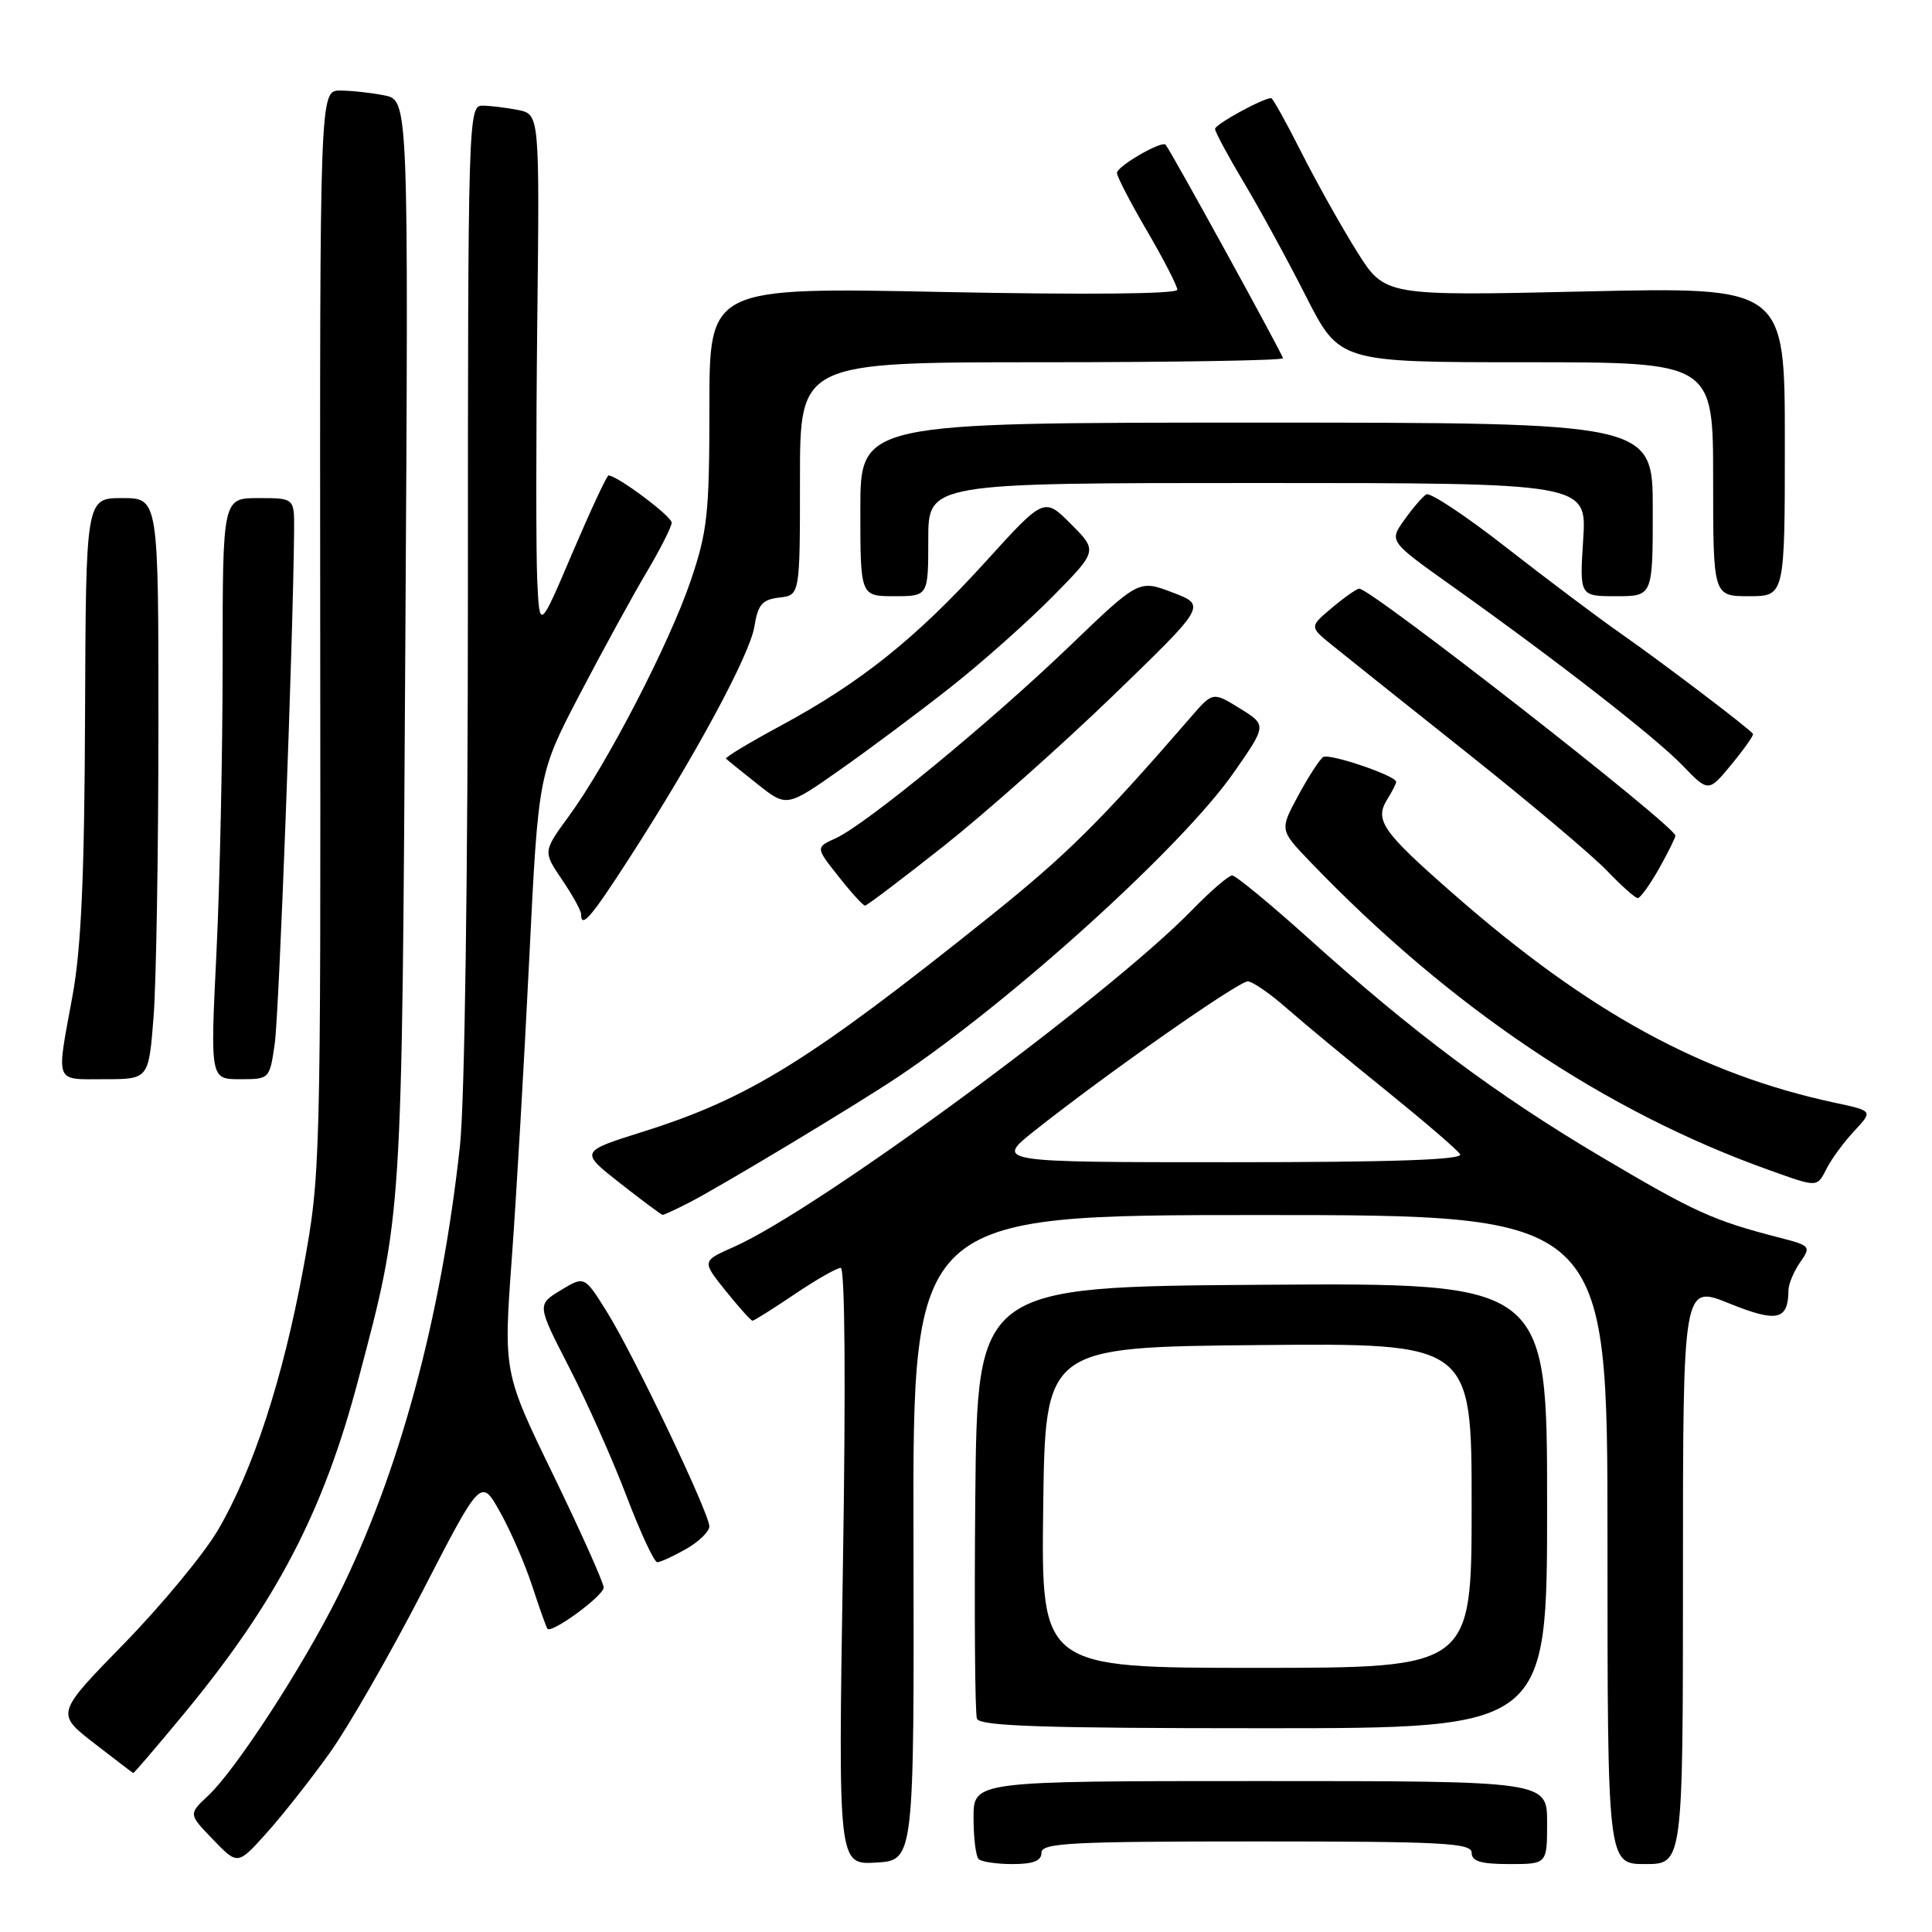 <?xml version="1.0" encoding="UTF-8" standalone="no"?>
<!DOCTYPE svg PUBLIC "-//W3C//DTD SVG 1.1//EN" "http://www.w3.org/Graphics/SVG/1.1/DTD/svg11.dtd" >
<svg xmlns="http://www.w3.org/2000/svg" xmlns:xlink="http://www.w3.org/1999/xlink" version="1.1" viewBox="0 0 256 256">
 <g >
 <path fill="currentColor"
d=" M 43.69 232.27 C 46.14 228.85 51.65 219.25 55.94 210.94 C 63.73 195.82 63.73 195.82 66.27 200.37 C 67.67 202.87 69.59 207.29 70.54 210.21 C 71.49 213.12 72.39 215.64 72.54 215.82 C 73.10 216.49 79.98 211.45 79.99 210.36 C 79.99 209.74 77.01 203.07 73.36 195.54 C 66.71 181.86 66.71 181.86 67.82 166.68 C 68.43 158.33 69.47 140.47 70.13 127.00 C 71.34 102.50 71.34 102.50 76.82 92.00 C 79.84 86.22 83.81 78.97 85.65 75.87 C 87.49 72.77 89.00 69.79 89.00 69.25 C 89.00 68.40 81.77 63.00 80.63 63.00 C 80.41 63.00 78.26 67.61 75.86 73.23 C 71.50 83.47 71.50 83.47 71.19 76.98 C 71.02 73.42 71.02 58.05 71.19 42.82 C 71.50 15.15 71.50 15.15 68.63 14.57 C 67.04 14.26 64.91 14.00 63.88 14.00 C 62.06 14.00 62.00 16.09 62.00 78.04 C 62.00 116.13 61.57 146.01 60.95 151.79 C 58.46 174.67 52.89 195.24 44.78 211.50 C 40.04 220.98 31.24 234.51 27.58 237.94 C 24.97 240.38 24.97 240.38 28.24 243.76 C 31.50 247.15 31.50 247.15 35.37 242.83 C 37.50 240.45 41.24 235.70 43.69 232.27 Z  M 121.04 203.75 C 120.94 161.00 120.94 161.00 166.97 161.00 C 213.00 161.00 213.00 161.00 213.00 204.00 C 213.00 247.00 213.00 247.00 218.00 247.00 C 223.00 247.00 223.00 247.00 223.00 208.62 C 223.00 170.23 223.00 170.23 229.13 172.71 C 235.48 175.27 236.94 174.95 236.98 170.97 C 236.99 170.13 237.69 168.47 238.52 167.27 C 240.00 165.16 239.91 165.05 235.77 163.99 C 227.00 161.73 224.57 160.63 212.21 153.31 C 198.28 145.06 187.29 136.86 173.31 124.27 C 168.25 119.72 163.73 116.00 163.27 116.00 C 162.80 116.00 160.41 118.06 157.96 120.58 C 146.80 132.04 108.38 160.29 97.24 165.22 C 92.99 167.10 92.99 167.10 96.16 171.05 C 97.91 173.22 99.50 175.00 99.71 175.00 C 99.91 175.00 102.42 173.43 105.28 171.50 C 108.13 169.57 110.89 168.00 111.40 168.00 C 111.96 168.00 112.08 183.54 111.69 207.55 C 111.06 247.10 111.06 247.10 116.10 246.80 C 121.13 246.50 121.13 246.50 121.04 203.75 Z  M 138.00 245.50 C 138.00 244.20 141.83 244.00 166.50 244.00 C 191.17 244.00 195.00 244.20 195.00 245.50 C 195.00 246.63 196.22 247.00 200.00 247.00 C 205.00 247.00 205.00 247.00 205.00 241.50 C 205.00 236.00 205.00 236.00 167.00 236.00 C 129.00 236.00 129.00 236.00 129.00 240.83 C 129.00 243.49 129.30 245.97 129.67 246.33 C 130.03 246.70 132.06 247.00 134.17 247.00 C 136.91 247.00 138.00 246.57 138.00 245.50 Z  M 24.37 227.09 C 36.60 212.30 42.84 200.36 47.46 182.87 C 53.36 160.57 53.25 162.25 53.71 84.89 C 54.14 13.28 54.14 13.28 50.94 12.64 C 49.19 12.29 46.54 12.00 45.06 12.00 C 42.37 12.00 42.37 12.00 42.43 83.75 C 42.50 154.50 42.47 155.67 40.20 168.00 C 37.49 182.68 33.55 194.77 28.87 202.76 C 27.01 205.92 21.43 212.67 16.45 217.78 C 7.40 227.05 7.40 227.05 12.45 230.97 C 15.23 233.12 17.57 234.91 17.66 234.94 C 17.75 234.97 20.77 231.44 24.37 227.09 Z  M 205.00 199.49 C 205.00 169.98 205.00 169.98 167.25 170.24 C 129.50 170.50 129.50 170.50 129.23 198.49 C 129.09 213.88 129.19 227.04 129.45 227.74 C 129.83 228.72 138.15 229.00 167.47 229.00 C 205.00 229.00 205.00 229.00 205.00 199.49 Z  M 90.91 205.25 C 92.60 204.29 93.99 202.94 93.99 202.26 C 94.00 200.52 83.94 179.45 80.39 173.78 C 77.44 169.06 77.44 169.06 74.29 170.97 C 71.15 172.88 71.15 172.88 75.42 181.19 C 77.77 185.76 81.19 193.44 83.02 198.25 C 84.85 203.06 86.68 207.00 87.09 207.00 C 87.50 207.00 89.22 206.21 90.91 205.25 Z  M 91.30 159.36 C 95.59 157.15 113.39 146.44 119.00 142.69 C 134.12 132.57 156.60 112.21 163.43 102.44 C 167.87 96.08 167.87 96.08 164.29 93.87 C 160.70 91.65 160.70 91.65 157.74 95.08 C 145.80 108.86 141.35 113.27 131.10 121.48 C 107.30 140.54 99.24 145.54 85.16 149.97 C 76.83 152.59 76.83 152.59 82.16 156.78 C 85.10 159.08 87.63 160.97 87.80 160.98 C 87.96 160.99 89.54 160.26 91.30 159.36 Z  M 242.09 154.75 C 242.72 153.51 244.35 151.31 245.71 149.85 C 248.18 147.20 248.18 147.20 243.18 146.13 C 225.49 142.34 210.53 134.16 192.68 118.53 C 183.11 110.15 182.09 108.69 183.84 105.88 C 184.48 104.86 185.00 103.83 185.00 103.60 C 185.00 102.79 176.16 99.79 175.33 100.31 C 174.87 100.60 173.39 102.89 172.03 105.40 C 169.56 109.97 169.56 109.97 173.53 114.11 C 192.10 133.47 212.68 147.30 234.50 155.07 C 240.95 157.37 240.73 157.38 242.09 154.75 Z  M 20.35 134.75 C 20.70 130.21 20.99 112.89 20.99 96.25 C 21.00 66.00 21.00 66.00 16.19 66.00 C 11.38 66.00 11.38 66.00 11.27 94.75 C 11.19 116.14 10.76 125.68 9.60 132.00 C 7.44 143.76 7.14 143.00 13.85 143.00 C 19.70 143.00 19.70 143.00 20.35 134.75 Z  M 36.41 138.25 C 36.98 134.29 38.85 84.61 38.97 70.25 C 39.00 66.00 39.00 66.00 34.25 66.00 C 29.50 66.00 29.50 66.00 29.50 87.75 C 29.50 99.71 29.13 117.04 28.68 126.25 C 27.86 143.00 27.86 143.00 31.80 143.00 C 35.72 143.00 35.73 143.00 36.41 138.25 Z  M 83.40 113.69 C 92.12 100.18 99.35 86.78 99.96 83.02 C 100.43 80.10 100.99 79.45 103.26 79.18 C 106.00 78.87 106.00 78.87 106.00 63.43 C 106.00 48.00 106.00 48.00 138.00 48.00 C 155.60 48.00 170.00 47.76 170.00 47.47 C 170.00 47.02 155.19 20.06 154.45 19.18 C 153.96 18.58 148.00 22.04 148.00 22.91 C 148.00 23.39 149.80 26.86 152.00 30.62 C 154.20 34.39 156.00 37.89 156.00 38.39 C 156.00 38.96 143.82 39.07 125.00 38.69 C 94.00 38.06 94.00 38.06 94.00 53.86 C 94.00 68.06 93.75 70.39 91.51 76.98 C 88.67 85.32 80.43 101.25 75.36 108.17 C 71.95 112.84 71.95 112.84 74.47 116.56 C 75.86 118.60 77.00 120.67 77.00 121.14 C 77.00 123.11 78.32 121.57 83.40 113.69 Z  M 125.06 112.10 C 130.55 107.75 140.63 98.80 147.45 92.21 C 159.85 80.22 159.85 80.22 155.38 78.51 C 150.90 76.80 150.90 76.80 141.69 85.65 C 131.20 95.72 114.73 109.26 110.74 111.07 C 108.06 112.29 108.06 112.29 111.12 116.15 C 112.79 118.27 114.37 120.00 114.62 120.00 C 114.87 120.00 119.57 116.44 125.06 112.10 Z  M 219.82 115.11 C 221.02 112.98 222.00 111.00 222.00 110.73 C 222.00 109.48 181.68 77.99 180.11 78.00 C 179.77 78.01 178.15 79.14 176.50 80.53 C 173.50 83.05 173.50 83.05 176.50 85.48 C 178.15 86.82 186.25 93.28 194.50 99.84 C 202.75 106.40 211.05 113.40 212.95 115.39 C 214.84 117.37 216.67 119.00 217.01 119.00 C 217.35 119.00 218.61 117.25 219.82 115.11 Z  M 126.00 91.03 C 130.12 87.78 136.19 82.38 139.48 79.05 C 145.45 72.99 145.45 72.99 141.90 69.43 C 138.35 65.88 138.35 65.88 130.54 74.49 C 121.39 84.56 114.06 90.43 103.52 96.12 C 99.33 98.38 96.03 100.36 96.20 100.53 C 96.36 100.69 98.24 102.21 100.37 103.90 C 104.24 106.97 104.24 106.97 111.37 101.96 C 115.29 99.20 121.88 94.28 126.00 91.03 Z  M 232.28 97.24 C 231.83 96.57 220.28 87.80 214.87 84.02 C 211.77 81.86 204.89 76.68 199.56 72.52 C 194.24 68.36 189.48 65.20 188.99 65.51 C 188.50 65.81 187.19 67.33 186.08 68.89 C 184.06 71.72 184.06 71.72 192.28 77.57 C 206.25 87.50 219.34 97.69 222.94 101.42 C 226.38 104.99 226.38 104.99 229.44 101.28 C 231.12 99.24 232.40 97.42 232.28 97.24 Z  M 123.00 71.50 C 123.00 64.00 123.00 64.00 166.63 64.00 C 210.26 64.00 210.26 64.00 209.78 71.50 C 209.30 79.00 209.30 79.00 214.15 79.00 C 219.00 79.00 219.00 79.00 219.00 67.50 C 219.00 56.00 219.00 56.00 166.50 56.00 C 114.00 56.00 114.00 56.00 114.00 67.50 C 114.00 79.00 114.00 79.00 118.50 79.00 C 123.00 79.00 123.00 79.00 123.00 71.50 Z  M 236.50 58.51 C 236.50 38.02 236.50 38.02 210.00 38.62 C 183.50 39.22 183.50 39.22 179.82 33.36 C 177.80 30.14 174.49 24.24 172.47 20.25 C 170.46 16.26 168.64 13.00 168.44 13.00 C 167.34 13.00 161.00 16.48 161.00 17.08 C 161.00 17.47 162.71 20.65 164.80 24.15 C 166.89 27.64 170.60 34.44 173.04 39.25 C 177.49 48.00 177.49 48.00 202.24 48.00 C 227.00 48.00 227.00 48.00 227.00 63.50 C 227.00 79.00 227.00 79.00 231.75 79.00 C 236.50 79.00 236.50 79.00 236.50 58.51 Z  M 137.16 149.77 C 146.65 142.25 164.14 130.00 165.34 130.04 C 165.98 130.06 168.30 131.66 170.50 133.60 C 172.70 135.53 178.62 140.44 183.66 144.50 C 188.69 148.57 193.11 152.36 193.47 152.94 C 193.92 153.68 184.58 154.00 162.97 154.00 C 131.82 154.00 131.82 154.00 137.16 149.77 Z  M 138.23 199.75 C 138.50 178.50 138.50 178.50 166.75 178.23 C 195.00 177.97 195.00 177.97 195.00 199.48 C 195.00 221.00 195.00 221.00 166.48 221.00 C 137.96 221.00 137.96 221.00 138.23 199.75 Z "/>
</g>
</svg>